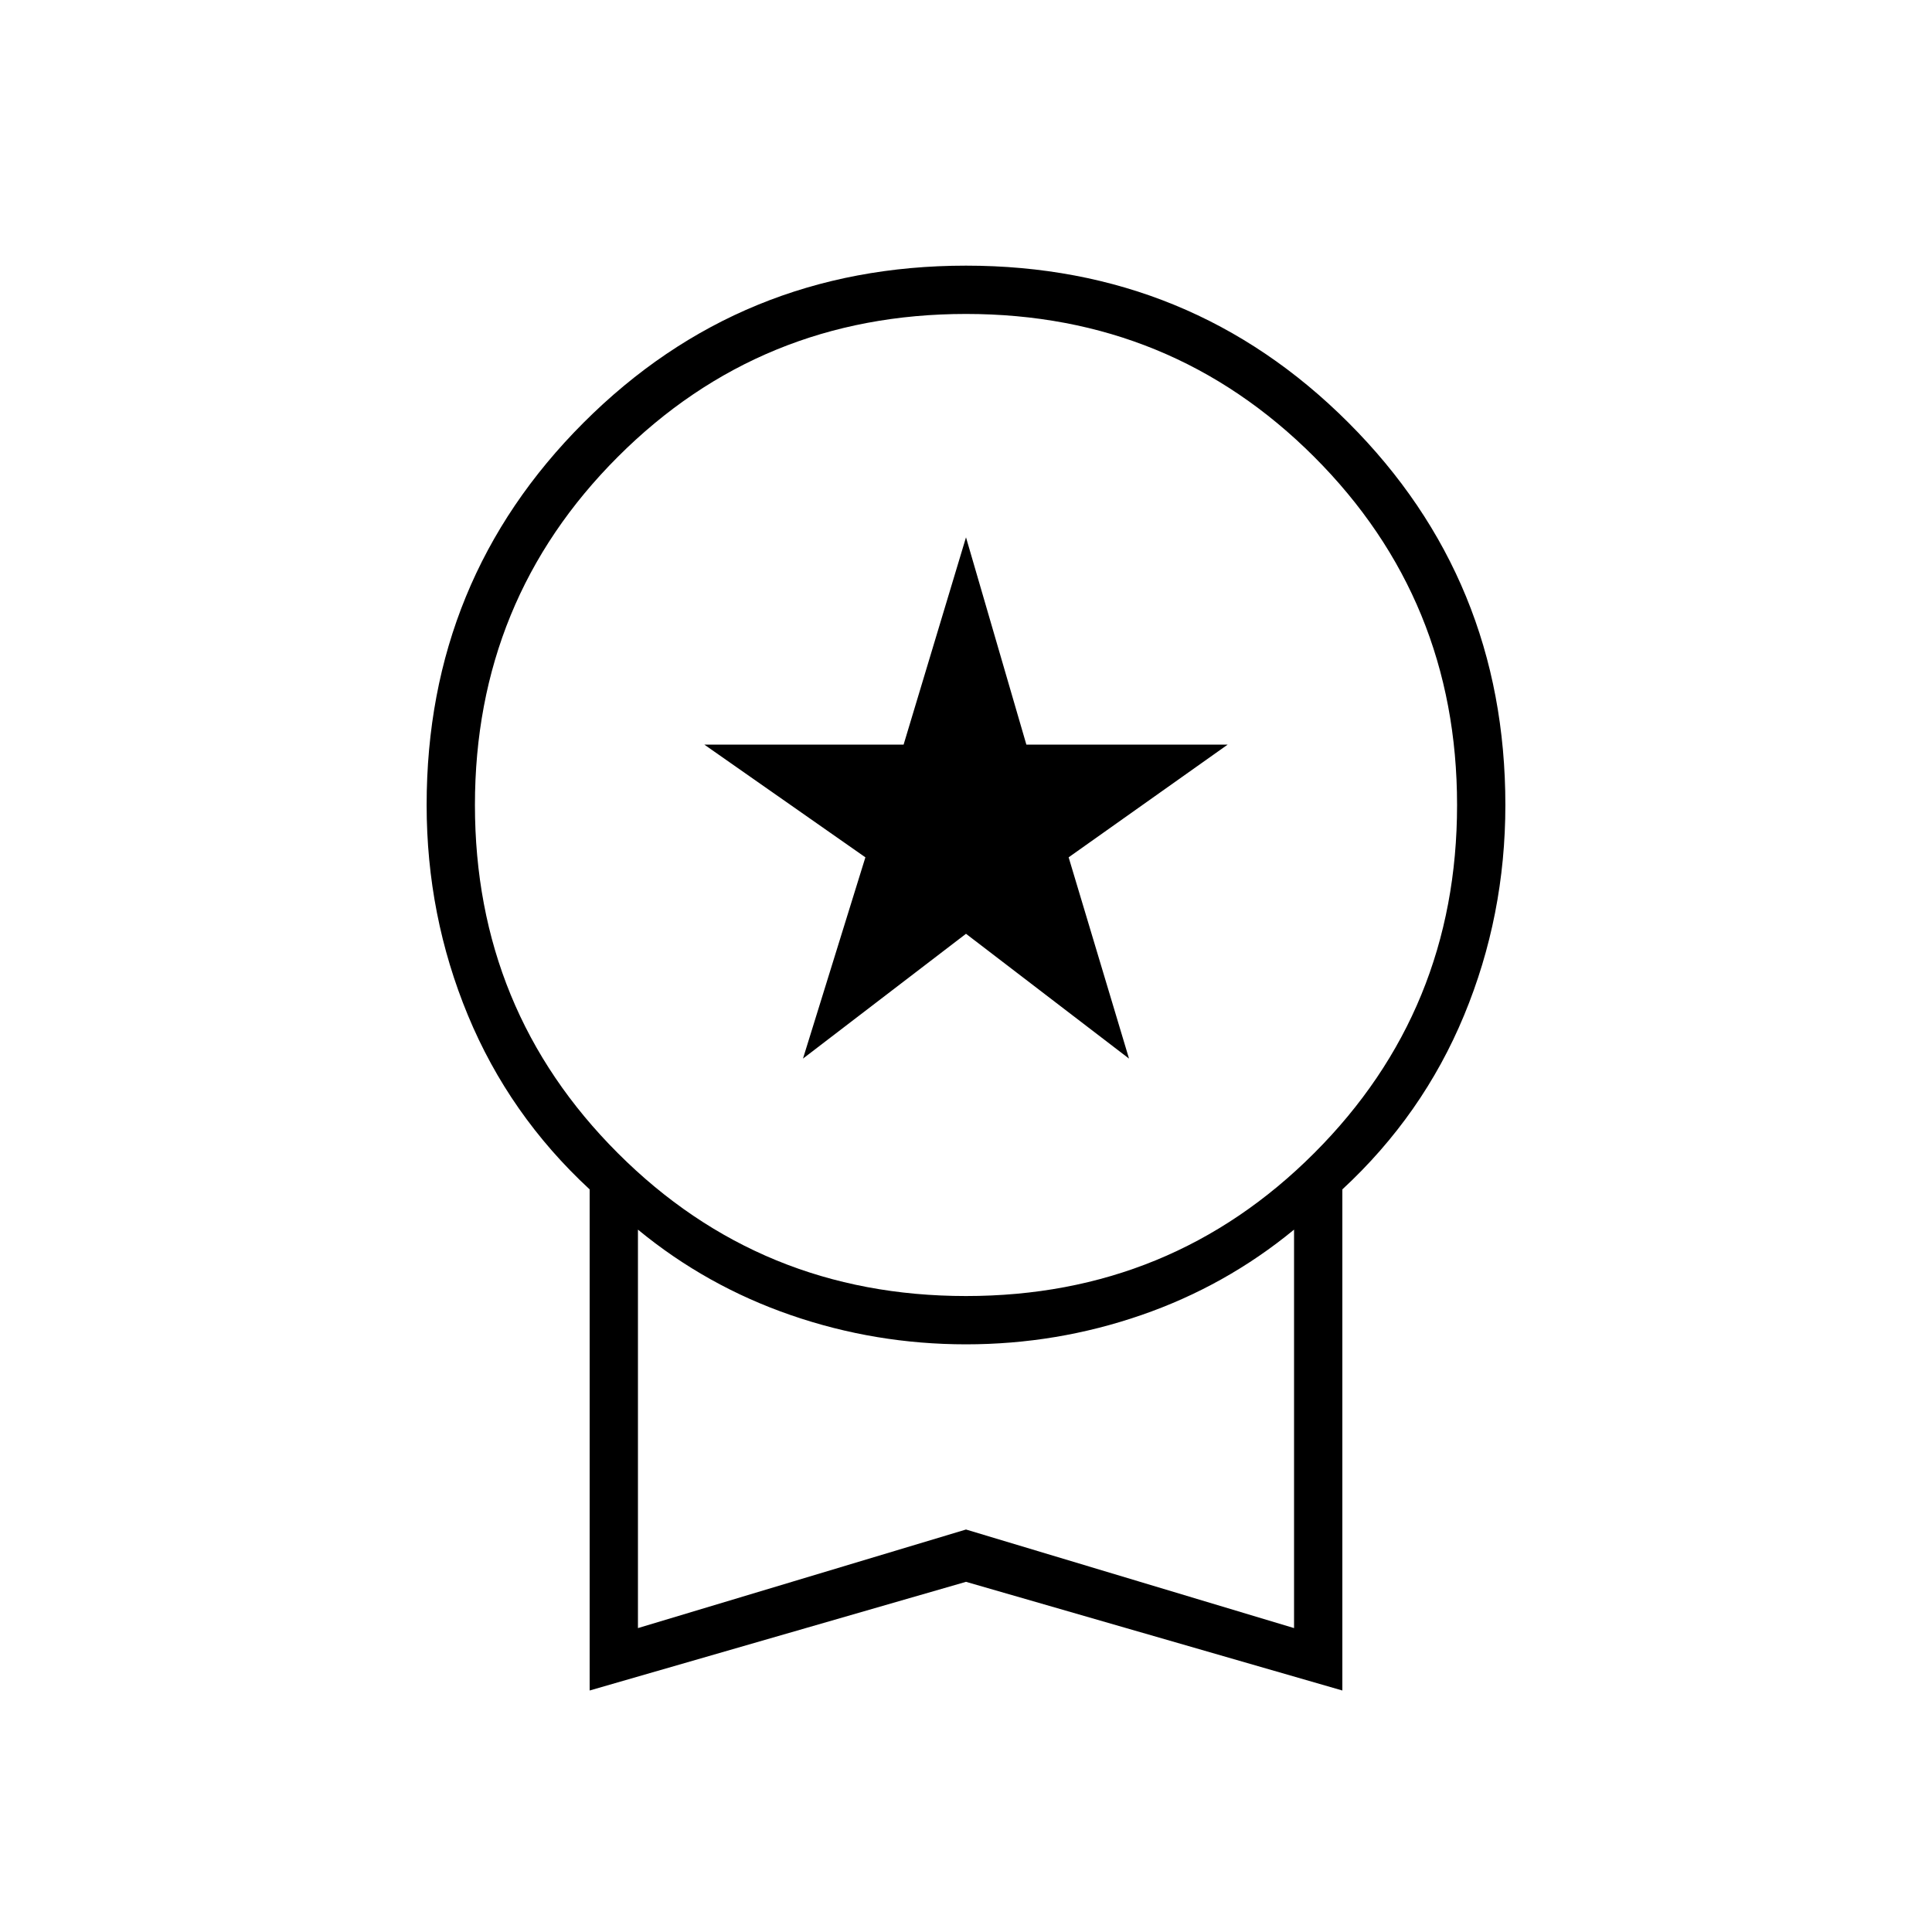 <svg xmlns="http://www.w3.org/2000/svg" height="40" width="40"><path d="M16.625 21.917 17.917 17.75 14.583 15.417H18.708L20 11.125L21.25 15.417H25.417L22.125 17.75L23.375 21.917L20 19.333ZM12.208 35V24.625Q10.542 23.083 9.688 21.021Q8.833 18.958 8.833 16.667Q8.833 12 12.083 8.75Q15.333 5.5 20 5.5Q24.667 5.5 27.917 8.75Q31.167 12 31.167 16.667Q31.167 18.958 30.312 21.021Q29.458 23.083 27.792 24.625V35L20 32.75ZM20 26.833Q24.25 26.833 27.208 23.875Q30.167 20.917 30.167 16.667Q30.167 12.417 27.208 9.458Q24.25 6.5 20 6.5Q15.75 6.5 12.792 9.458Q9.833 12.417 9.833 16.667Q9.833 20.917 12.792 23.875Q15.75 26.833 20 26.833ZM13.208 33.708 20 31.667 26.792 33.708V25.458Q25.375 26.625 23.625 27.229Q21.875 27.833 20 27.833Q18.125 27.833 16.375 27.229Q14.625 26.625 13.208 25.458ZM20 29.583Q20 29.583 20 29.583Q20 29.583 20 29.583Q20 29.583 20 29.583Q20 29.583 20 29.583Z"/></svg>